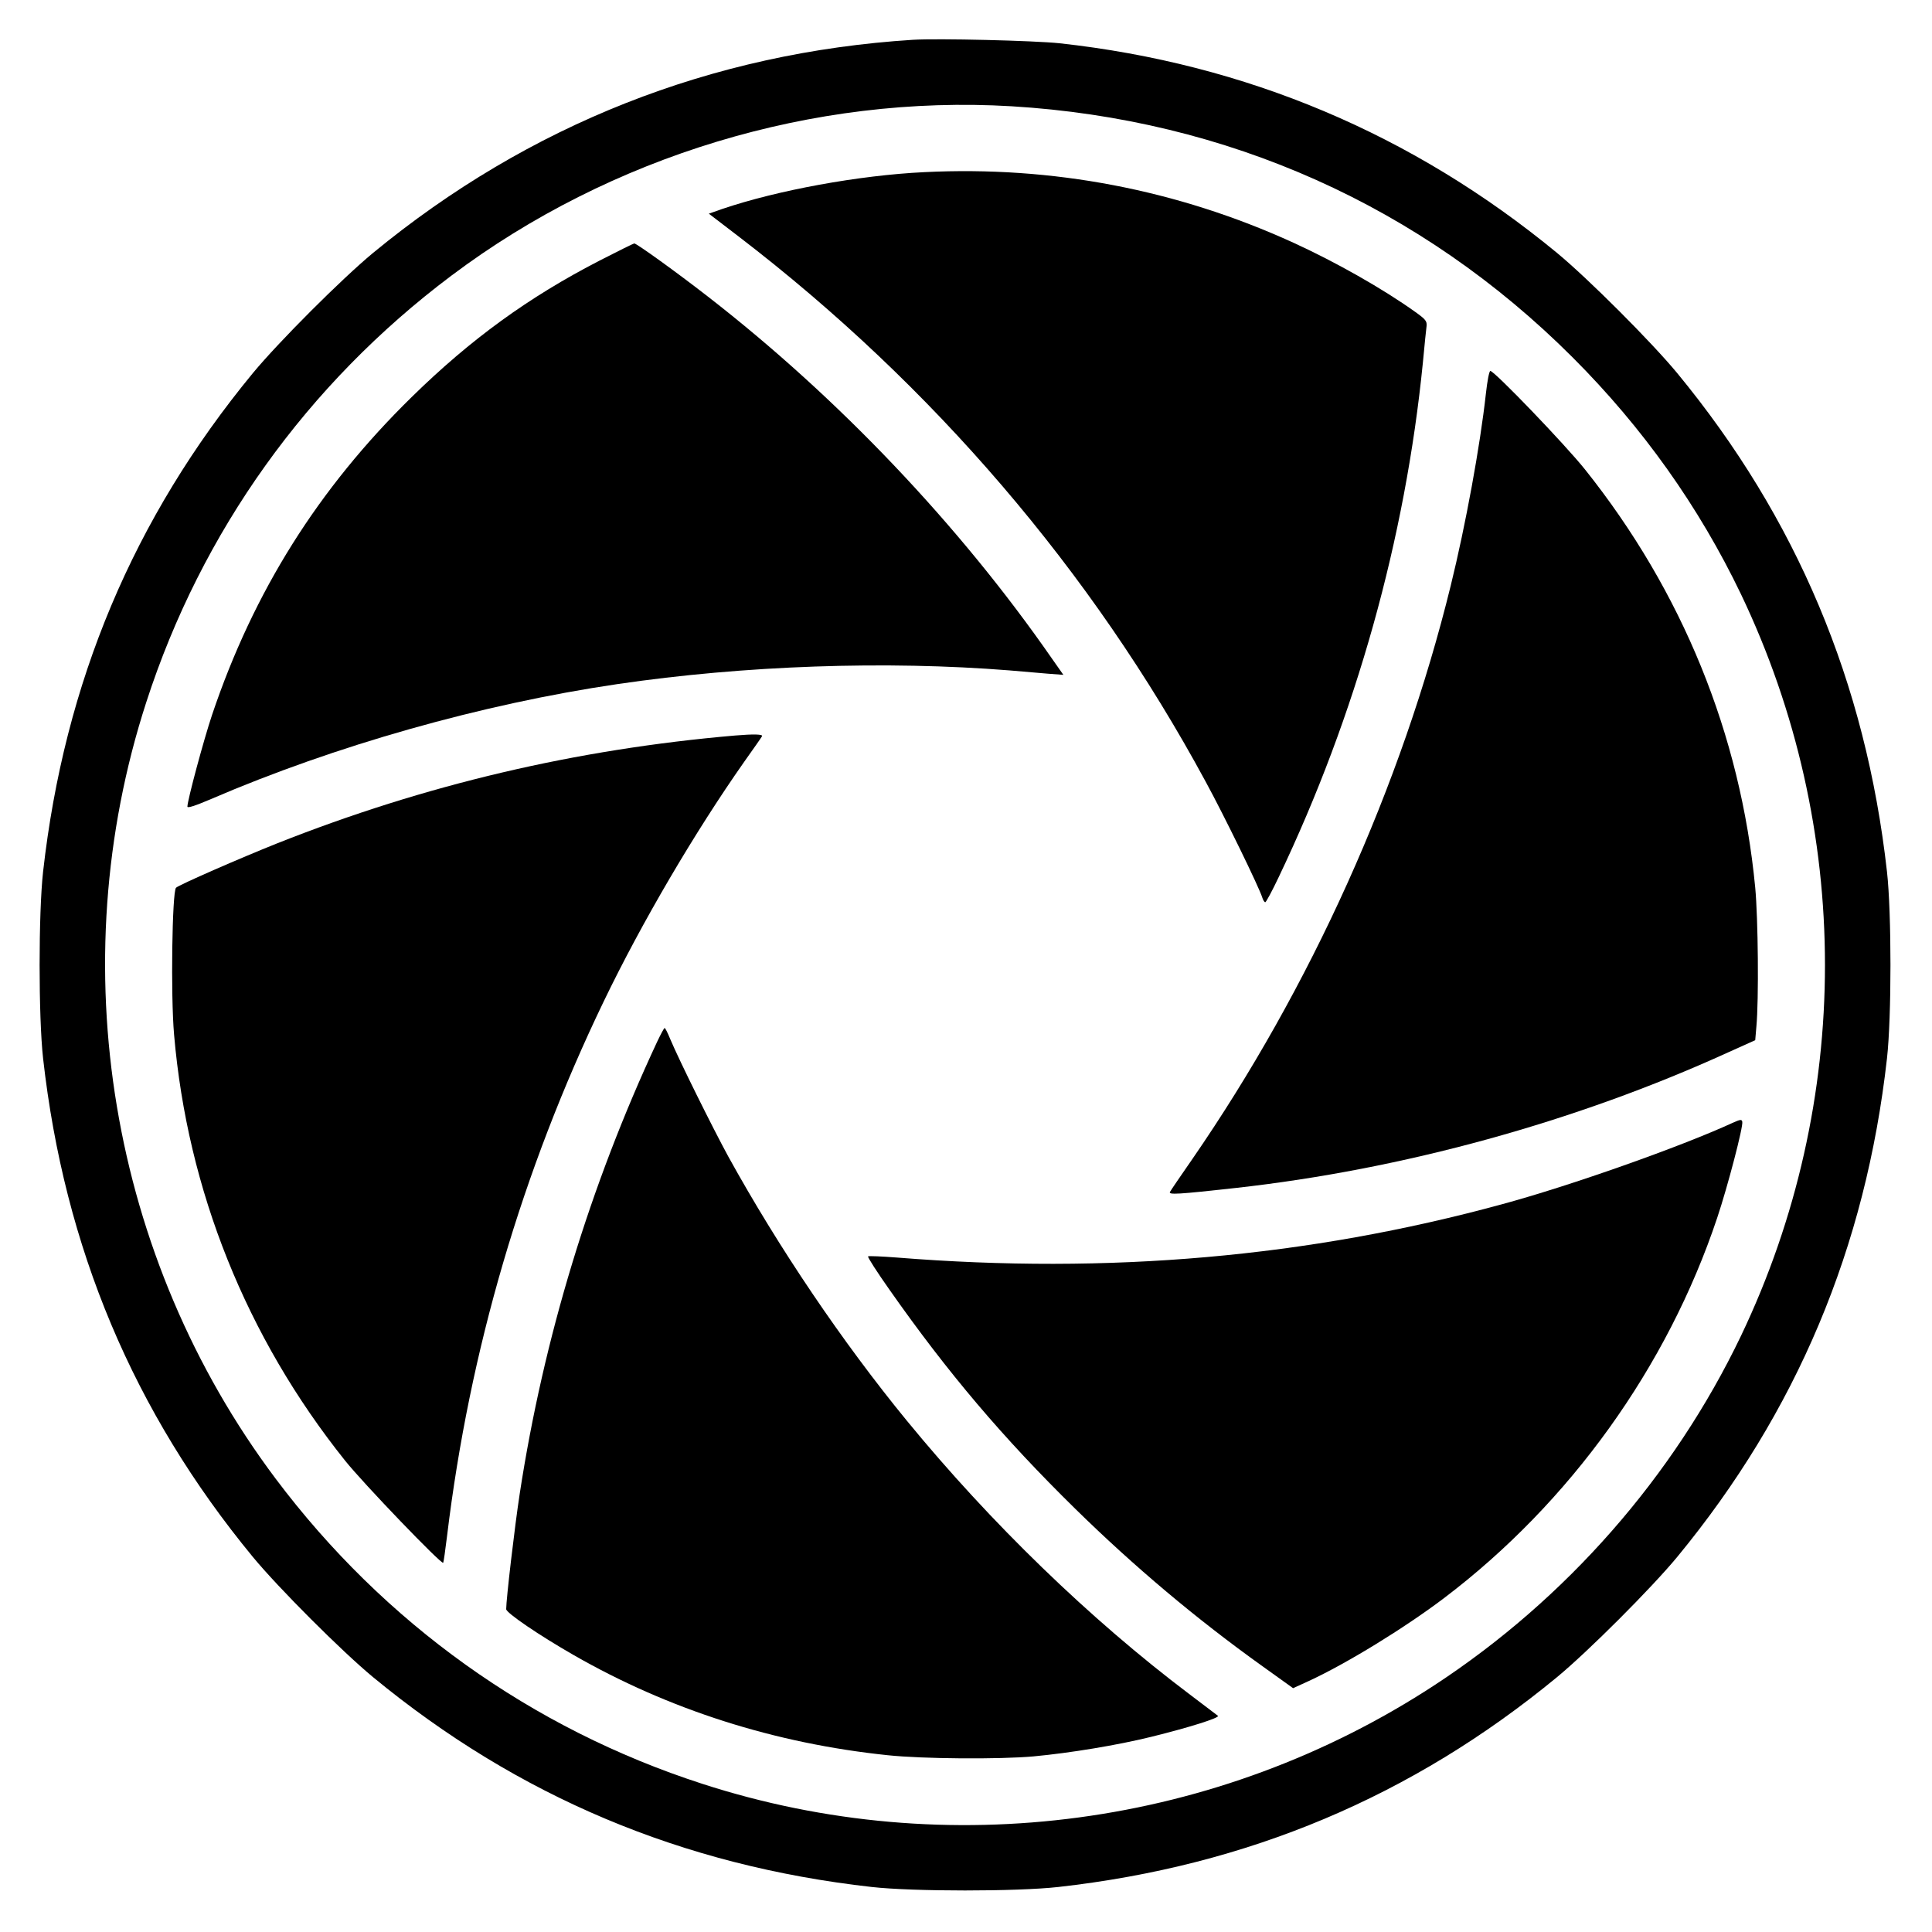 <?xml version="1.0" standalone="no"?>
<!DOCTYPE svg PUBLIC "-//W3C//DTD SVG 20010904//EN"
 "http://www.w3.org/TR/2001/REC-SVG-20010904/DTD/svg10.dtd">
<svg version="1.0" xmlns="http://www.w3.org/2000/svg"
 width="1000pt" height="1000pt" viewBox="0 0 1000 1000"
 preserveAspectRatio="xMidYMid meet">
<g transform="translate(0,1000) scale(0.1,-0.1)"
fill="#000000" stroke="none">
<path d="M4725 9794 c-1042 -66 -1989 -440 -2794 -1103 -162 -134 -488 -460
-622 -622 -618 -750 -976 -1601 -1086 -2581 -24 -215 -24 -751 0 -966 110
-980 468 -1831 1086 -2581 134 -162 460 -488 622 -622 750 -618 1601 -976
2581 -1086 215 -24 751 -24 966 0 980 110 1831 468 2581 1086 162 134 488 460
622 622 618 750 976 1601 1086 2581 24 215 24 751 0 966 -110 980 -468 1831
-1086 2581 -134 162 -460 488 -622 622 -748 616 -1611 979 -2574 1085 -133 14
-630 26 -760 18z m510 -344 c1116 -67 2121 -516 2905 -1300 363 -363 654 -773
871 -1225 580 -1214 580 -2626 0 -3840 -349 -728 -905 -1362 -1587 -1808
-1121 -733 -2521 -921 -3789 -510 -884 286 -1647 832 -2208 1579 -858 1143
-1111 2659 -670 4019 286 884 832 1647 1579 2208 825 620 1876 938 2899 877z"/>
<path d="M4785 9109 c-338 -16 -763 -94 -1048 -191 l-68 -24 158 -121 c1000
-767 1823 -1727 2413 -2818 95 -174 278 -549 294 -602 4 -13 11 -23 15 -23 4
0 36 59 70 131 400 838 655 1750 746 2664 8 88 17 173 19 188 2 25 -5 34 -58
72 -169 121 -415 260 -632 359 -600 274 -1248 398 -1909 365z"/>
<path d="M3105 8652 c-369 -190 -669 -408 -974 -707 -483 -473 -818 -1006
-1033 -1644 -44 -131 -128 -444 -128 -476 0 -9 40 4 122 39 643 277 1403 492
2103 595 659 97 1393 122 2030 71 66 -6 156 -13 199 -17 l80 -6 -59 84 c-480
692 -1107 1351 -1781 1874 -162 126 -369 275 -381 275 -4 0 -84 -40 -178 -88z"/>
<path d="M7691 7963 c-30 -272 -105 -681 -182 -994 -255 -1038 -725 -2080
-1338 -2969 -59 -85 -111 -161 -115 -169 -10 -16 41 -13 339 20 865 96 1760
342 2550 702 l140 63 6 70 c13 140 9 559 -6 720 -76 794 -378 1534 -881 2164
-103 129 -469 510 -490 510 -6 0 -16 -53 -23 -117z"/>
<path d="M3805 6193 c-825 -71 -1606 -255 -2370 -558 -193 -77 -509 -215 -524
-230 -20 -21 -28 -556 -10 -760 69 -805 374 -1566 885 -2205 95 -119 499 -539
508 -529 2 2 11 65 20 139 116 960 388 1889 811 2767 197 409 472 877 727
1240 47 66 89 126 92 132 7 11 -44 12 -139 4z"/>
<path d="M3401 4607 c-347 -743 -588 -1535 -711 -2339 -26 -169 -70 -546 -70
-597 0 -19 170 -135 350 -238 492 -282 1040 -457 1625 -518 180 -19 576 -22
755 -6 192 18 433 58 608 101 195 48 357 99 346 109 -5 4 -72 55 -149 113
-513 387 -1027 885 -1460 1413 -336 410 -665 897 -926 1370 -80 147 -252 493
-300 607 -13 32 -26 58 -29 57 -3 0 -20 -32 -39 -72z"/>
<path d="M8970 4189 c-272 -125 -841 -326 -1195 -422 -1004 -274 -2035 -364
-3133 -276 -78 6 -145 9 -149 6 -3 -4 47 -82 112 -174 301 -429 587 -766 961
-1133 306 -300 627 -570 968 -814 l159 -114 81 37 c195 90 495 274 700 429
652 494 1156 1196 1414 1968 54 161 136 474 130 498 -3 13 -10 12 -48 -5z"/>
</g>
</svg>
